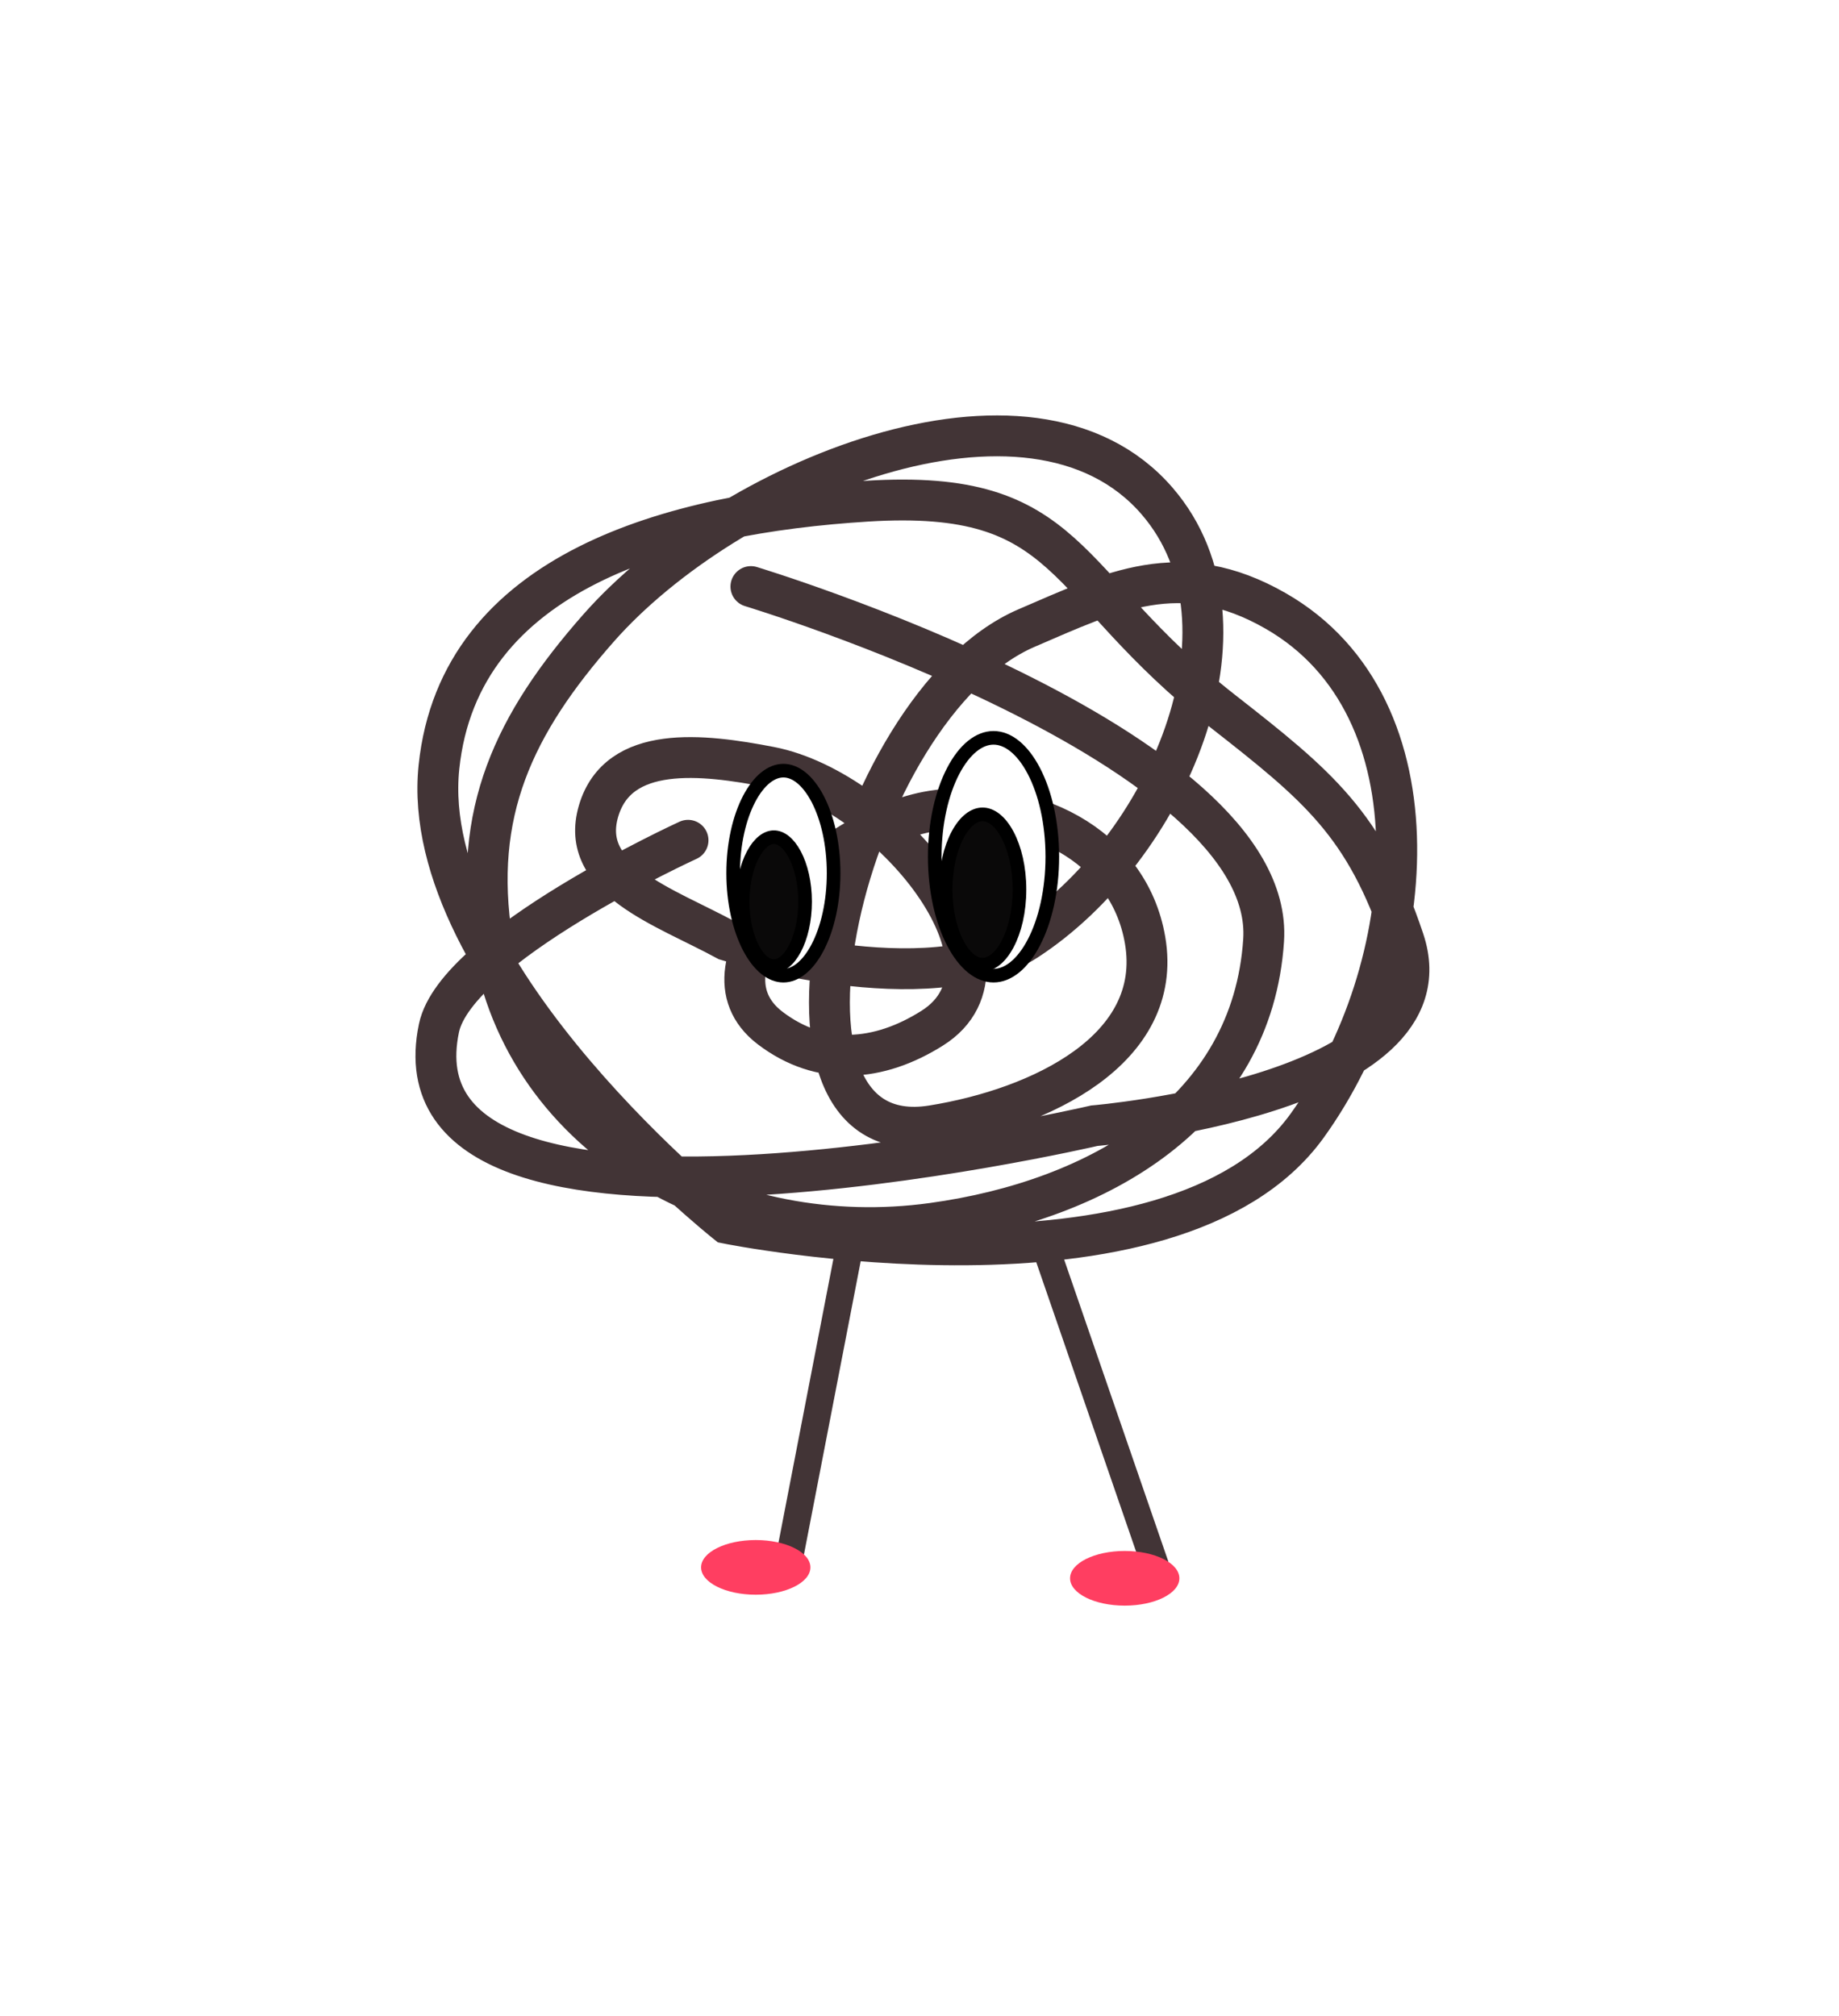 <svg width="135" height="148" viewBox="0 0 135 148" fill="none" xmlns="http://www.w3.org/2000/svg">
<g filter="url(#filter0_d_251_1234)">
<line y1="-1" x2="24.622" y2="-1" transform="matrix(0.326 0.945 0.945 -0.326 77.746 87.397)" stroke="#423436" stroke-width="2"/>
<line y1="-1" x2="25.344" y2="-1" transform="matrix(0.19 -0.982 -0.982 -0.19 56.875 110.674)" stroke="#423436" stroke-width="2"/>
<ellipse cx="4.013" cy="2.007" rx="4.013" ry="2.007" transform="matrix(-1 0 0 1 86.578 109.871)" fill="#FF3E61"/>
<ellipse cx="4.013" cy="2.007" rx="4.013" ry="2.007" transform="matrix(-1 0 0 1 59.492 109.069)" fill="#FF3E61"/>
<path d="M55.124 39.065C55.124 39.065 93.7 50.736 92.761 65.037C91.939 77.566 80.772 84.123 68.439 85.815C53.613 87.849 38.476 79.947 36.129 65.037C34.656 55.686 37.706 49.187 43.94 42.11C53.381 31.391 75.629 21.97 84.95 32.796C92.885 42.012 85.536 58.427 75.363 65.037C68.135 69.733 53.349 65.037 53.349 65.037C48.775 62.549 42.46 60.569 43.94 55.544C45.386 50.632 51.558 51.351 56.545 52.319C65.139 53.99 75.858 66.799 68.439 71.485C64.502 73.972 60.256 74.304 56.545 71.485C50.374 66.799 60.809 56.748 68.439 55.544C75.476 54.433 82.856 57.955 84.062 65.037C85.428 73.053 76.401 77.371 68.439 78.65C54.219 80.934 62.114 47.801 75.363 42.11C81.615 39.425 86.658 36.845 93.649 40.856C105.944 47.91 104.272 67.107 95.957 78.65C86.039 92.417 53.349 85.815 53.349 85.815C53.349 85.815 30.619 67.74 32.223 52.319C33.719 37.928 49.331 33.686 63.646 32.796C78.814 31.852 77.732 38.805 89.743 48.2C96.779 53.703 100.219 56.523 103.058 65.037C106.852 76.414 80.334 78.65 80.334 78.65C80.334 78.65 28.186 90.779 32.223 71.485C33.48 65.475 50.508 57.693 50.508 57.693" stroke="#423436" stroke-width="3" stroke-linecap="round"/>
<path d="M68.619 58.901C68.619 61.386 69.146 63.611 69.973 65.197C70.812 66.807 71.885 67.632 72.934 67.632C73.984 67.632 75.056 66.807 75.896 65.197C76.723 63.611 77.25 61.386 77.25 58.901C77.25 56.416 76.723 54.191 75.896 52.605C75.056 50.996 73.984 50.171 72.934 50.171C71.885 50.171 70.812 50.996 69.973 52.605C69.146 54.191 68.619 56.416 68.619 58.901Z" fill="white" stroke="black"/>
<path d="M69.419 61.309C69.419 62.906 69.766 64.327 70.301 65.33C70.847 66.355 71.518 66.829 72.129 66.829C72.741 66.829 73.412 66.355 73.958 65.33C74.494 64.327 74.84 62.906 74.84 61.309C74.84 59.712 74.494 58.291 73.958 57.287C73.412 56.262 72.741 55.789 72.129 55.789C71.518 55.789 70.847 56.262 70.301 57.287C69.766 58.291 69.419 59.712 69.419 61.309Z" fill="#0A0909" stroke="black"/>
<path d="M53.821 60.106C53.821 62.259 54.277 64.183 54.99 65.551C55.716 66.943 56.632 67.633 57.508 67.633C58.384 67.633 59.299 66.943 60.026 65.551C60.739 64.183 61.195 62.259 61.195 60.106C61.195 57.954 60.739 56.03 60.026 54.662C59.299 53.27 58.384 52.58 57.508 52.58C56.632 52.58 55.716 53.27 54.99 54.662C54.277 56.03 53.821 57.954 53.821 60.106Z" fill="white" stroke="black"/>
<path d="M54.518 62.2C54.518 63.58 54.818 64.805 55.277 65.667C55.748 66.55 56.314 66.935 56.81 66.935C57.306 66.935 57.872 66.55 58.343 65.667C58.802 64.805 59.102 63.58 59.102 62.2C59.102 60.82 58.802 59.596 58.343 58.734C57.872 57.851 57.306 57.466 56.81 57.466C56.314 57.466 55.748 57.851 55.277 58.734C54.818 59.596 54.518 60.82 54.518 62.2Z" fill="#0A0909" stroke="black"/>
</g>
<defs>
<filter id="filter0_d_251_1234" x="0.5" y="0.502" width="134.43" height="147.382" filterUnits="userSpaceOnUse" color-interpolation-filters="sRGB">
<feFlood flood-opacity="0" result="BackgroundImageFix"/>
<feColorMatrix in="SourceAlpha" type="matrix" values="0 0 0 0 0 0 0 0 0 0 0 0 0 0 0 0 0 0 127 0" result="hardAlpha"/>
<feOffset dy="4"/>
<feGaussianBlur stdDeviation="15"/>
<feComposite in2="hardAlpha" operator="out"/>
<feColorMatrix type="matrix" values="0 0 0 0 0.663 0 0 0 0 0.694 0 0 0 0 0.976 0 0 0 1 0"/>
<feBlend mode="normal" in2="BackgroundImageFix" result="effect1_dropShadow_251_1234"/>
<feBlend mode="normal" in="SourceGraphic" in2="effect1_dropShadow_251_1234" result="shape"/>
</filter>
</defs>
</svg>
